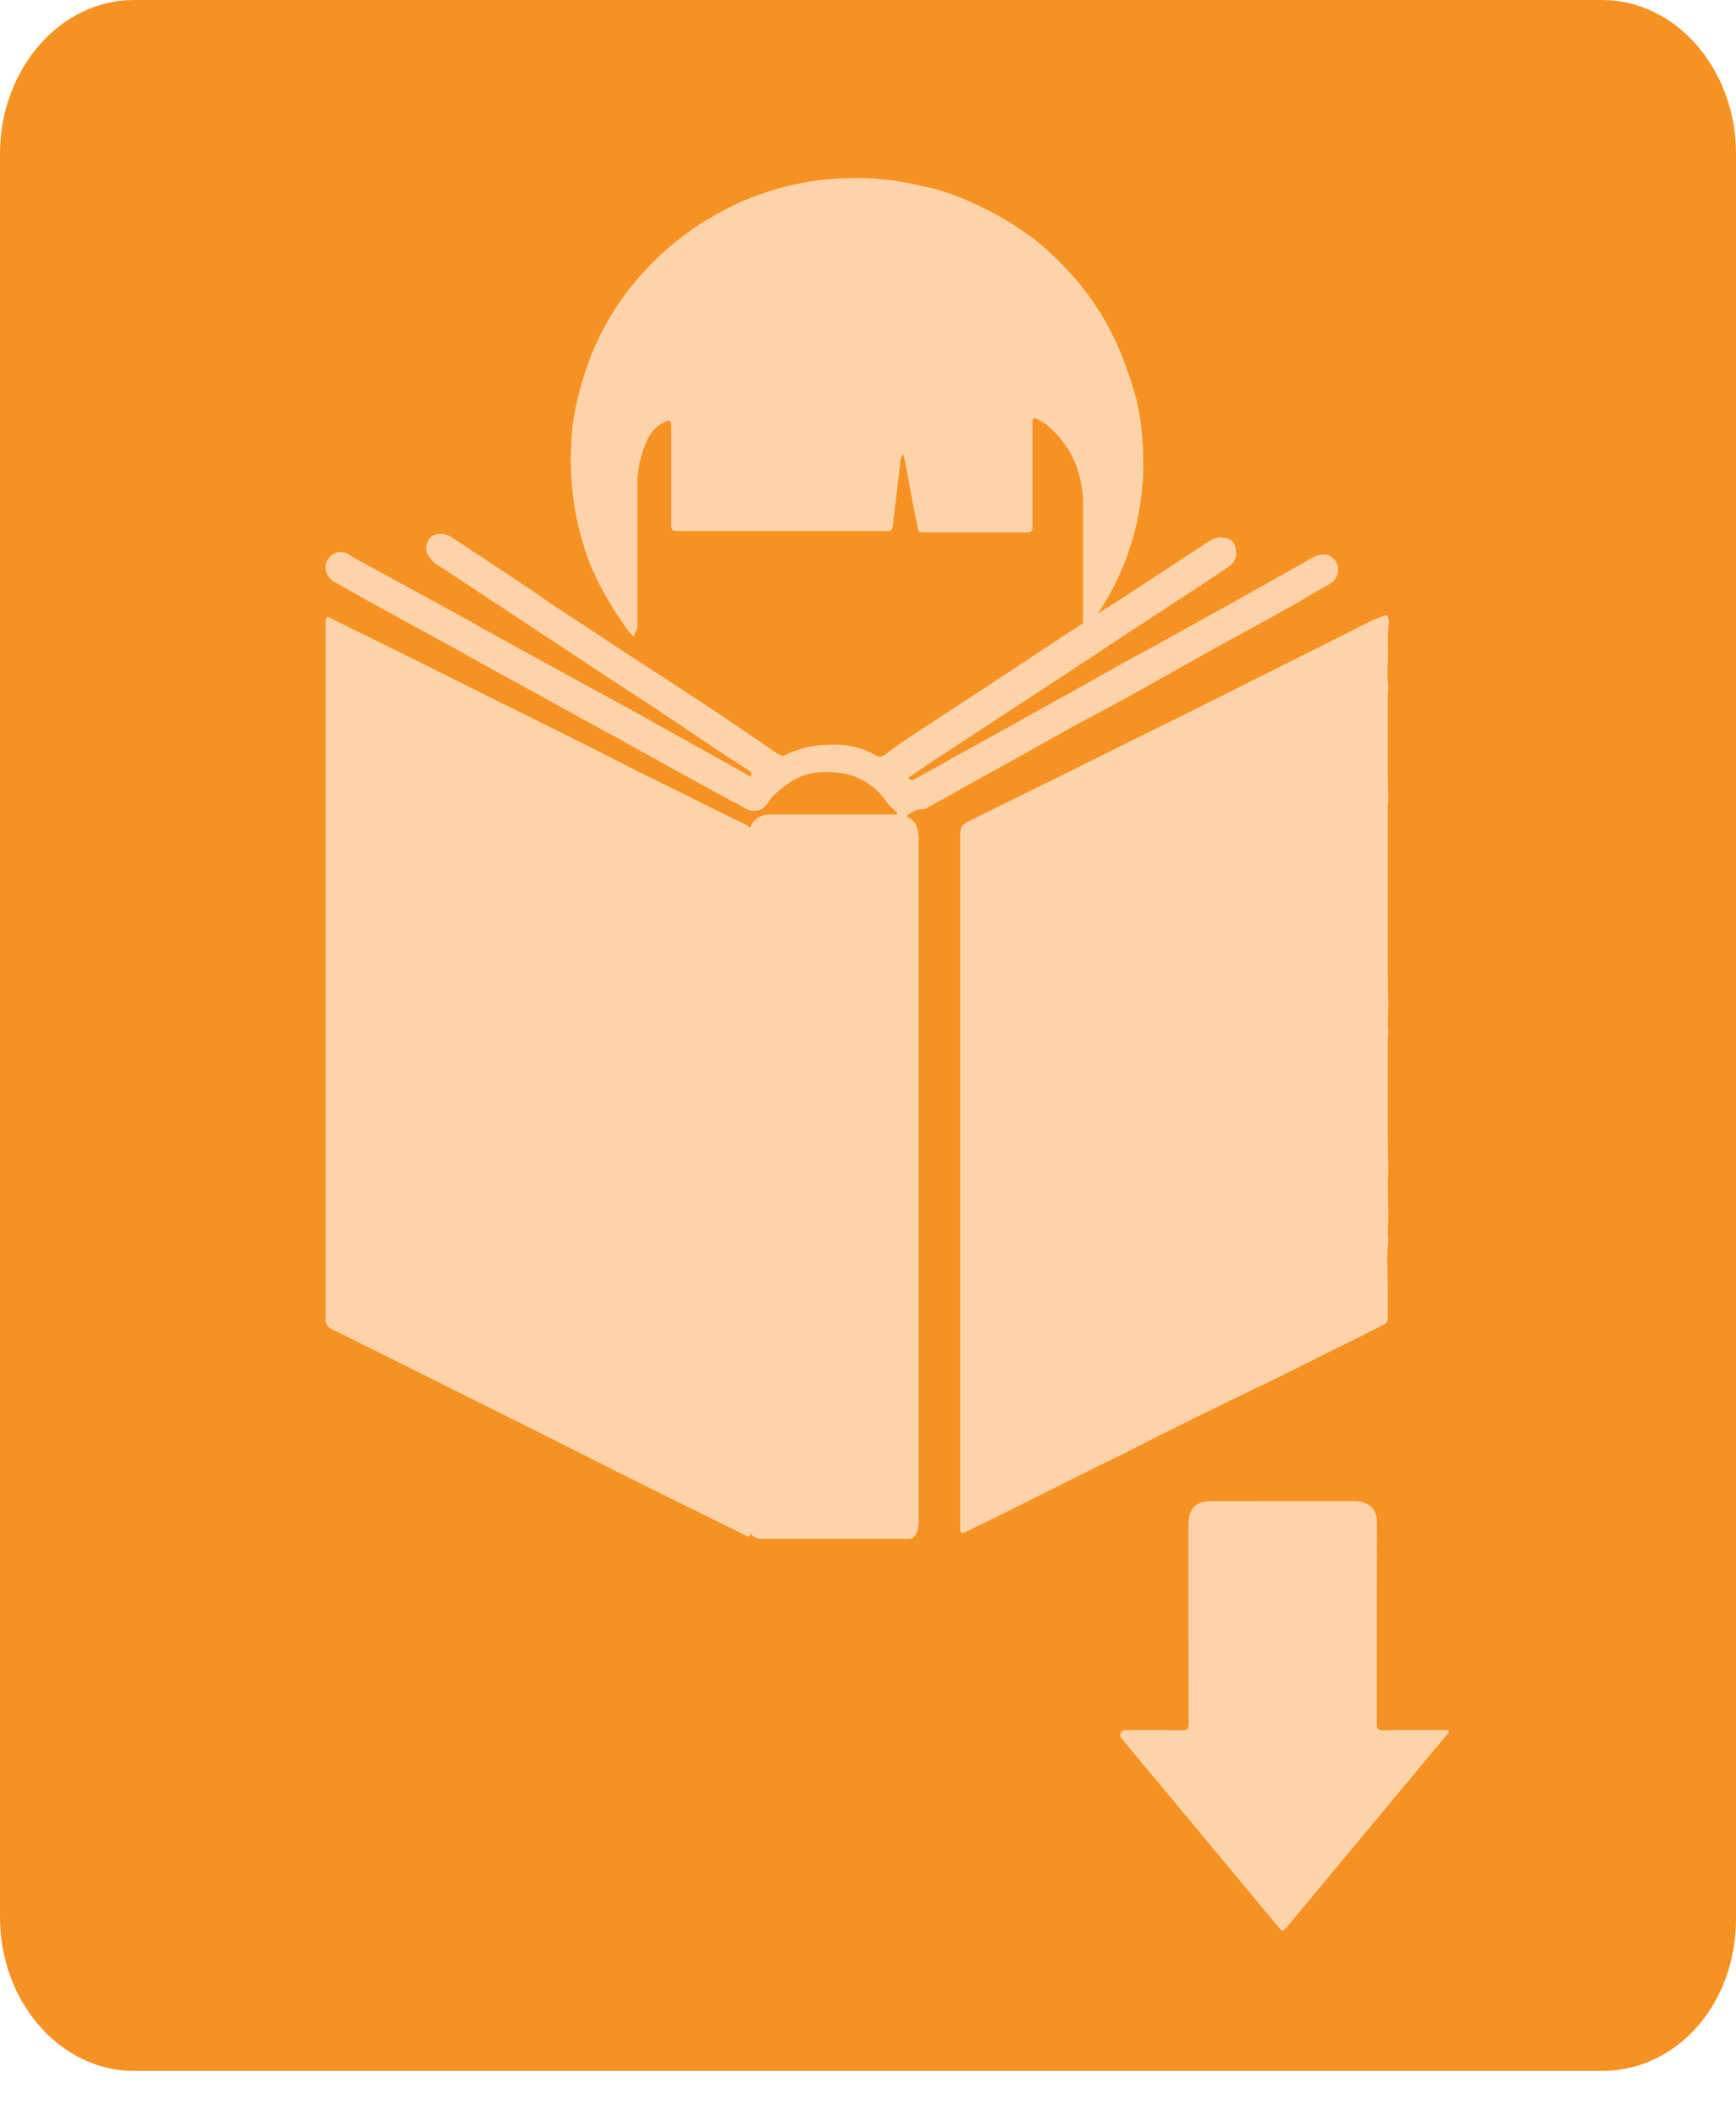 <svg width="32" height="39" viewBox="0 0 32 39" fill="none" xmlns="http://www.w3.org/2000/svg">
<path d="M29.532 38.17H2.468C1.109 38.17 0 36.897 0 35.337V2.833C0 1.273 1.109 0 2.468 0H29.532C30.891 0 32 1.273 32 2.833V35.369C32 36.929 30.919 38.17 29.532 38.17Z" fill="#F59223"/>
<path d="M13.837 21.802C13.837 23.914 13.837 26.026 13.837 28.138C13.837 28.356 13.837 28.356 13.66 28.259C13.127 27.992 12.572 27.725 12.039 27.458C11.151 27.021 10.263 26.56 9.375 26.123C8.598 25.735 7.821 25.346 7.043 24.958C6.733 24.812 6.422 24.642 6.111 24.497C6.022 24.448 6 24.399 6 24.278C6 20.03 6 15.806 6 11.557C6 11.339 6 11.339 6.178 11.436C7.066 11.873 7.954 12.31 8.82 12.747C9.797 13.232 10.796 13.718 11.773 14.228C12.438 14.543 13.082 14.883 13.748 15.199C13.837 15.247 13.882 15.296 13.882 15.417C13.837 17.554 13.837 19.666 13.837 21.802Z" fill="#FDD4A9"/>
<path d="M25.582 11.872C25.604 12.091 25.56 12.334 25.582 12.552C25.604 12.649 25.582 12.746 25.582 12.819C25.582 13.086 25.582 13.377 25.582 13.644C25.582 13.887 25.582 14.154 25.582 14.397C25.582 14.543 25.604 14.688 25.582 14.834C25.582 15.101 25.582 15.368 25.582 15.635C25.582 15.951 25.582 16.266 25.582 16.582C25.582 16.8 25.582 17.019 25.582 17.237C25.582 17.504 25.582 17.771 25.582 18.038C25.582 18.281 25.604 18.548 25.582 18.791C25.582 18.912 25.604 19.009 25.582 19.131C25.582 19.519 25.582 19.883 25.582 20.272C25.582 20.514 25.582 20.781 25.582 21.024C25.582 21.267 25.604 21.534 25.582 21.777C25.582 22.068 25.604 22.384 25.582 22.675C25.582 22.772 25.604 22.869 25.582 22.966C25.56 23.233 25.582 23.476 25.582 23.743C25.582 23.864 25.582 23.986 25.582 24.107C25.582 24.156 25.582 24.204 25.582 24.277C25.582 24.35 25.56 24.398 25.493 24.423C25.293 24.52 25.116 24.617 24.916 24.714C24.316 25.005 23.717 25.321 23.095 25.612C22.296 26.001 21.497 26.389 20.697 26.802C19.743 27.263 18.81 27.749 17.856 28.21C17.7 28.283 17.7 28.283 17.7 28.113C17.7 23.864 17.7 19.616 17.7 15.368C17.7 15.247 17.745 15.198 17.833 15.149C18.61 14.761 19.365 14.397 20.142 14.008C20.964 13.596 21.763 13.207 22.585 12.795C23.495 12.334 24.383 11.896 25.293 11.435C25.36 11.411 25.404 11.387 25.471 11.362C25.582 11.314 25.582 11.338 25.604 11.46C25.582 11.63 25.582 11.751 25.582 11.872Z" fill="#FDD4A9"/>
<path d="M16.712 15.036C16.712 15.06 16.712 15.06 16.735 15.06C16.912 15.157 16.934 15.303 16.934 15.497C16.934 19.672 16.934 23.848 16.934 27.999C16.934 28.096 16.934 28.169 16.89 28.266C16.868 28.315 16.823 28.363 16.757 28.363C16.735 28.363 16.712 28.363 16.668 28.363C15.802 28.363 14.914 28.363 14.048 28.363C13.848 28.363 13.804 28.242 13.804 28.072C13.804 27.756 13.804 27.465 13.804 27.149C13.804 23.265 13.804 19.381 13.804 15.497C13.804 15.448 13.804 15.4 13.804 15.351C13.826 15.181 13.915 15.084 14.048 15.036C14.115 15.011 14.159 15.011 14.226 15.011C14.958 15.011 15.669 15.011 16.401 15.011C16.446 15.011 16.49 15.011 16.535 15.011C16.557 14.963 16.513 14.963 16.49 14.939C16.446 14.89 16.379 14.842 16.335 14.769C16.091 14.429 15.758 14.259 15.38 14.235C15.069 14.21 14.781 14.259 14.514 14.453C14.381 14.55 14.248 14.647 14.159 14.793C14.048 14.963 13.893 14.987 13.715 14.89C13.649 14.842 13.56 14.793 13.493 14.769C12.783 14.38 12.072 13.992 11.384 13.604C10.651 13.215 9.941 12.802 9.208 12.414C8.609 12.074 7.987 11.734 7.365 11.394C6.966 11.176 6.566 10.957 6.189 10.739C6.122 10.715 6.078 10.666 6.033 10.593C5.989 10.496 5.989 10.399 6.033 10.326C6.1 10.229 6.189 10.156 6.322 10.181C6.366 10.181 6.411 10.205 6.477 10.254C7.01 10.545 7.543 10.836 8.076 11.127C8.698 11.467 9.297 11.807 9.919 12.147C10.54 12.487 11.162 12.827 11.784 13.167C12.427 13.531 13.094 13.895 13.737 14.259C13.782 14.283 13.826 14.332 13.848 14.283C13.87 14.235 13.804 14.21 13.782 14.186C13.36 13.919 12.96 13.652 12.538 13.361C11.85 12.899 11.162 12.463 10.474 12.001C9.697 11.492 8.897 10.957 8.12 10.448C8.054 10.399 7.987 10.375 7.943 10.302C7.854 10.205 7.832 10.108 7.876 10.011C7.92 9.889 7.987 9.841 8.12 9.841C8.209 9.841 8.276 9.865 8.342 9.914C8.964 10.326 9.608 10.739 10.229 11.176C10.829 11.564 11.406 11.953 12.006 12.341C12.605 12.73 13.204 13.118 13.804 13.531C13.982 13.652 14.159 13.774 14.337 13.895C14.381 13.919 14.426 13.943 14.47 13.919C14.759 13.774 15.047 13.725 15.358 13.725C15.624 13.725 15.891 13.774 16.135 13.919C16.202 13.968 16.268 13.943 16.335 13.895C16.513 13.749 16.712 13.628 16.89 13.506C17.445 13.142 18 12.778 18.555 12.414C19.288 11.928 20.02 11.443 20.753 10.982C21.264 10.642 21.797 10.302 22.307 9.962C22.396 9.914 22.485 9.889 22.574 9.914C22.662 9.914 22.751 9.986 22.773 10.084C22.796 10.181 22.796 10.278 22.729 10.375C22.685 10.423 22.64 10.448 22.574 10.496C21.819 11.006 21.042 11.492 20.287 12.001C19.332 12.633 18.355 13.264 17.401 13.895C17.201 14.016 17.001 14.162 16.823 14.283C16.801 14.283 16.801 14.307 16.779 14.307C16.757 14.332 16.735 14.332 16.757 14.356C16.779 14.38 16.801 14.38 16.823 14.38C16.846 14.38 16.846 14.356 16.868 14.356C17.356 14.089 17.823 13.822 18.311 13.555C18.755 13.312 19.221 13.045 19.665 12.802C20.154 12.535 20.642 12.244 21.153 11.977C21.686 11.686 22.241 11.37 22.773 11.079C23.24 10.812 23.728 10.545 24.194 10.278C24.283 10.229 24.372 10.205 24.483 10.229C24.572 10.278 24.638 10.326 24.661 10.448C24.683 10.569 24.638 10.666 24.55 10.739C24.35 10.86 24.15 10.957 23.972 11.079C23.284 11.467 22.596 11.831 21.908 12.22C21.308 12.56 20.709 12.899 20.109 13.215C19.51 13.531 18.933 13.871 18.355 14.186C17.911 14.429 17.489 14.672 17.045 14.914C16.846 14.914 16.801 14.987 16.712 15.036Z" fill="#FDD4A9"/>
<path d="M11.684 11.73C11.595 11.658 11.528 11.56 11.484 11.488C11.195 11.075 10.951 10.638 10.796 10.177C10.64 9.716 10.551 9.23 10.529 8.745C10.507 8.453 10.529 8.162 10.551 7.871C10.596 7.506 10.685 7.167 10.796 6.827C11.062 6.026 11.506 5.346 12.083 4.788C12.55 4.326 13.082 3.986 13.66 3.719C14.104 3.525 14.548 3.404 15.014 3.331C15.436 3.282 15.858 3.258 16.279 3.307C16.59 3.331 16.901 3.404 17.212 3.477C17.478 3.549 17.745 3.647 17.989 3.768C18.366 3.938 18.722 4.156 19.055 4.399C19.654 4.885 20.165 5.467 20.52 6.196C20.698 6.56 20.831 6.948 20.942 7.337C21.053 7.773 21.075 8.235 21.075 8.696C21.031 9.764 20.698 10.687 20.098 11.512C20.098 11.536 20.076 11.536 20.054 11.56C20.032 11.585 20.009 11.609 19.987 11.609C19.943 11.609 19.965 11.56 19.965 11.536C19.965 11.439 19.965 11.342 19.965 11.245C19.965 10.589 19.965 9.934 19.965 9.303C19.965 8.745 19.765 8.259 19.366 7.895C19.299 7.822 19.21 7.773 19.121 7.725C19.055 7.701 19.032 7.701 19.032 7.798C19.032 7.822 19.032 7.871 19.032 7.895C19.032 8.477 19.032 9.06 19.032 9.618C19.032 9.643 19.032 9.691 19.032 9.716C19.032 9.788 19.01 9.813 18.944 9.813C18.922 9.813 18.877 9.813 18.855 9.813C18.255 9.813 17.656 9.813 17.079 9.813C16.923 9.813 16.923 9.813 16.901 9.643C16.812 9.23 16.746 8.817 16.657 8.38C16.59 8.429 16.59 8.526 16.59 8.575C16.546 8.939 16.502 9.327 16.457 9.691C16.457 9.764 16.413 9.788 16.368 9.788C16.324 9.788 16.302 9.788 16.257 9.788C15.014 9.788 13.793 9.788 12.55 9.788C12.372 9.788 12.372 9.788 12.372 9.594C12.372 9.036 12.372 8.453 12.372 7.895C12.372 7.725 12.35 7.725 12.217 7.798C12.061 7.871 11.972 8.016 11.906 8.162C11.817 8.38 11.75 8.623 11.75 8.89C11.75 9.788 11.75 10.687 11.75 11.585C11.706 11.633 11.706 11.682 11.684 11.73Z" fill="#FDD4A9"/>
<path d="M20.674 32.043C20.621 31.984 20.666 31.889 20.747 31.889C21.106 31.888 21.45 31.887 21.794 31.891C21.881 31.892 21.909 31.872 21.909 31.769C21.905 30.55 21.906 29.331 21.906 28.113C21.906 27.811 22.033 27.67 22.313 27.669C22.98 27.667 23.647 27.668 24.314 27.668C24.533 27.668 24.752 27.668 24.971 27.668C25.076 27.668 25.175 27.691 25.262 27.761C25.348 27.832 25.381 27.927 25.381 28.045C25.38 29.285 25.381 30.526 25.379 31.766C25.379 31.862 25.396 31.893 25.49 31.892C25.885 31.885 26.28 31.889 26.674 31.889C26.707 31.889 26.72 31.92 26.699 31.945C26.687 31.958 26.674 31.97 26.663 31.983C25.681 33.163 24.698 34.343 23.717 35.525C23.662 35.591 23.637 35.608 23.573 35.53C22.609 34.365 21.641 33.205 20.674 32.043Z" fill="#FDD4A9"/>
</svg>

